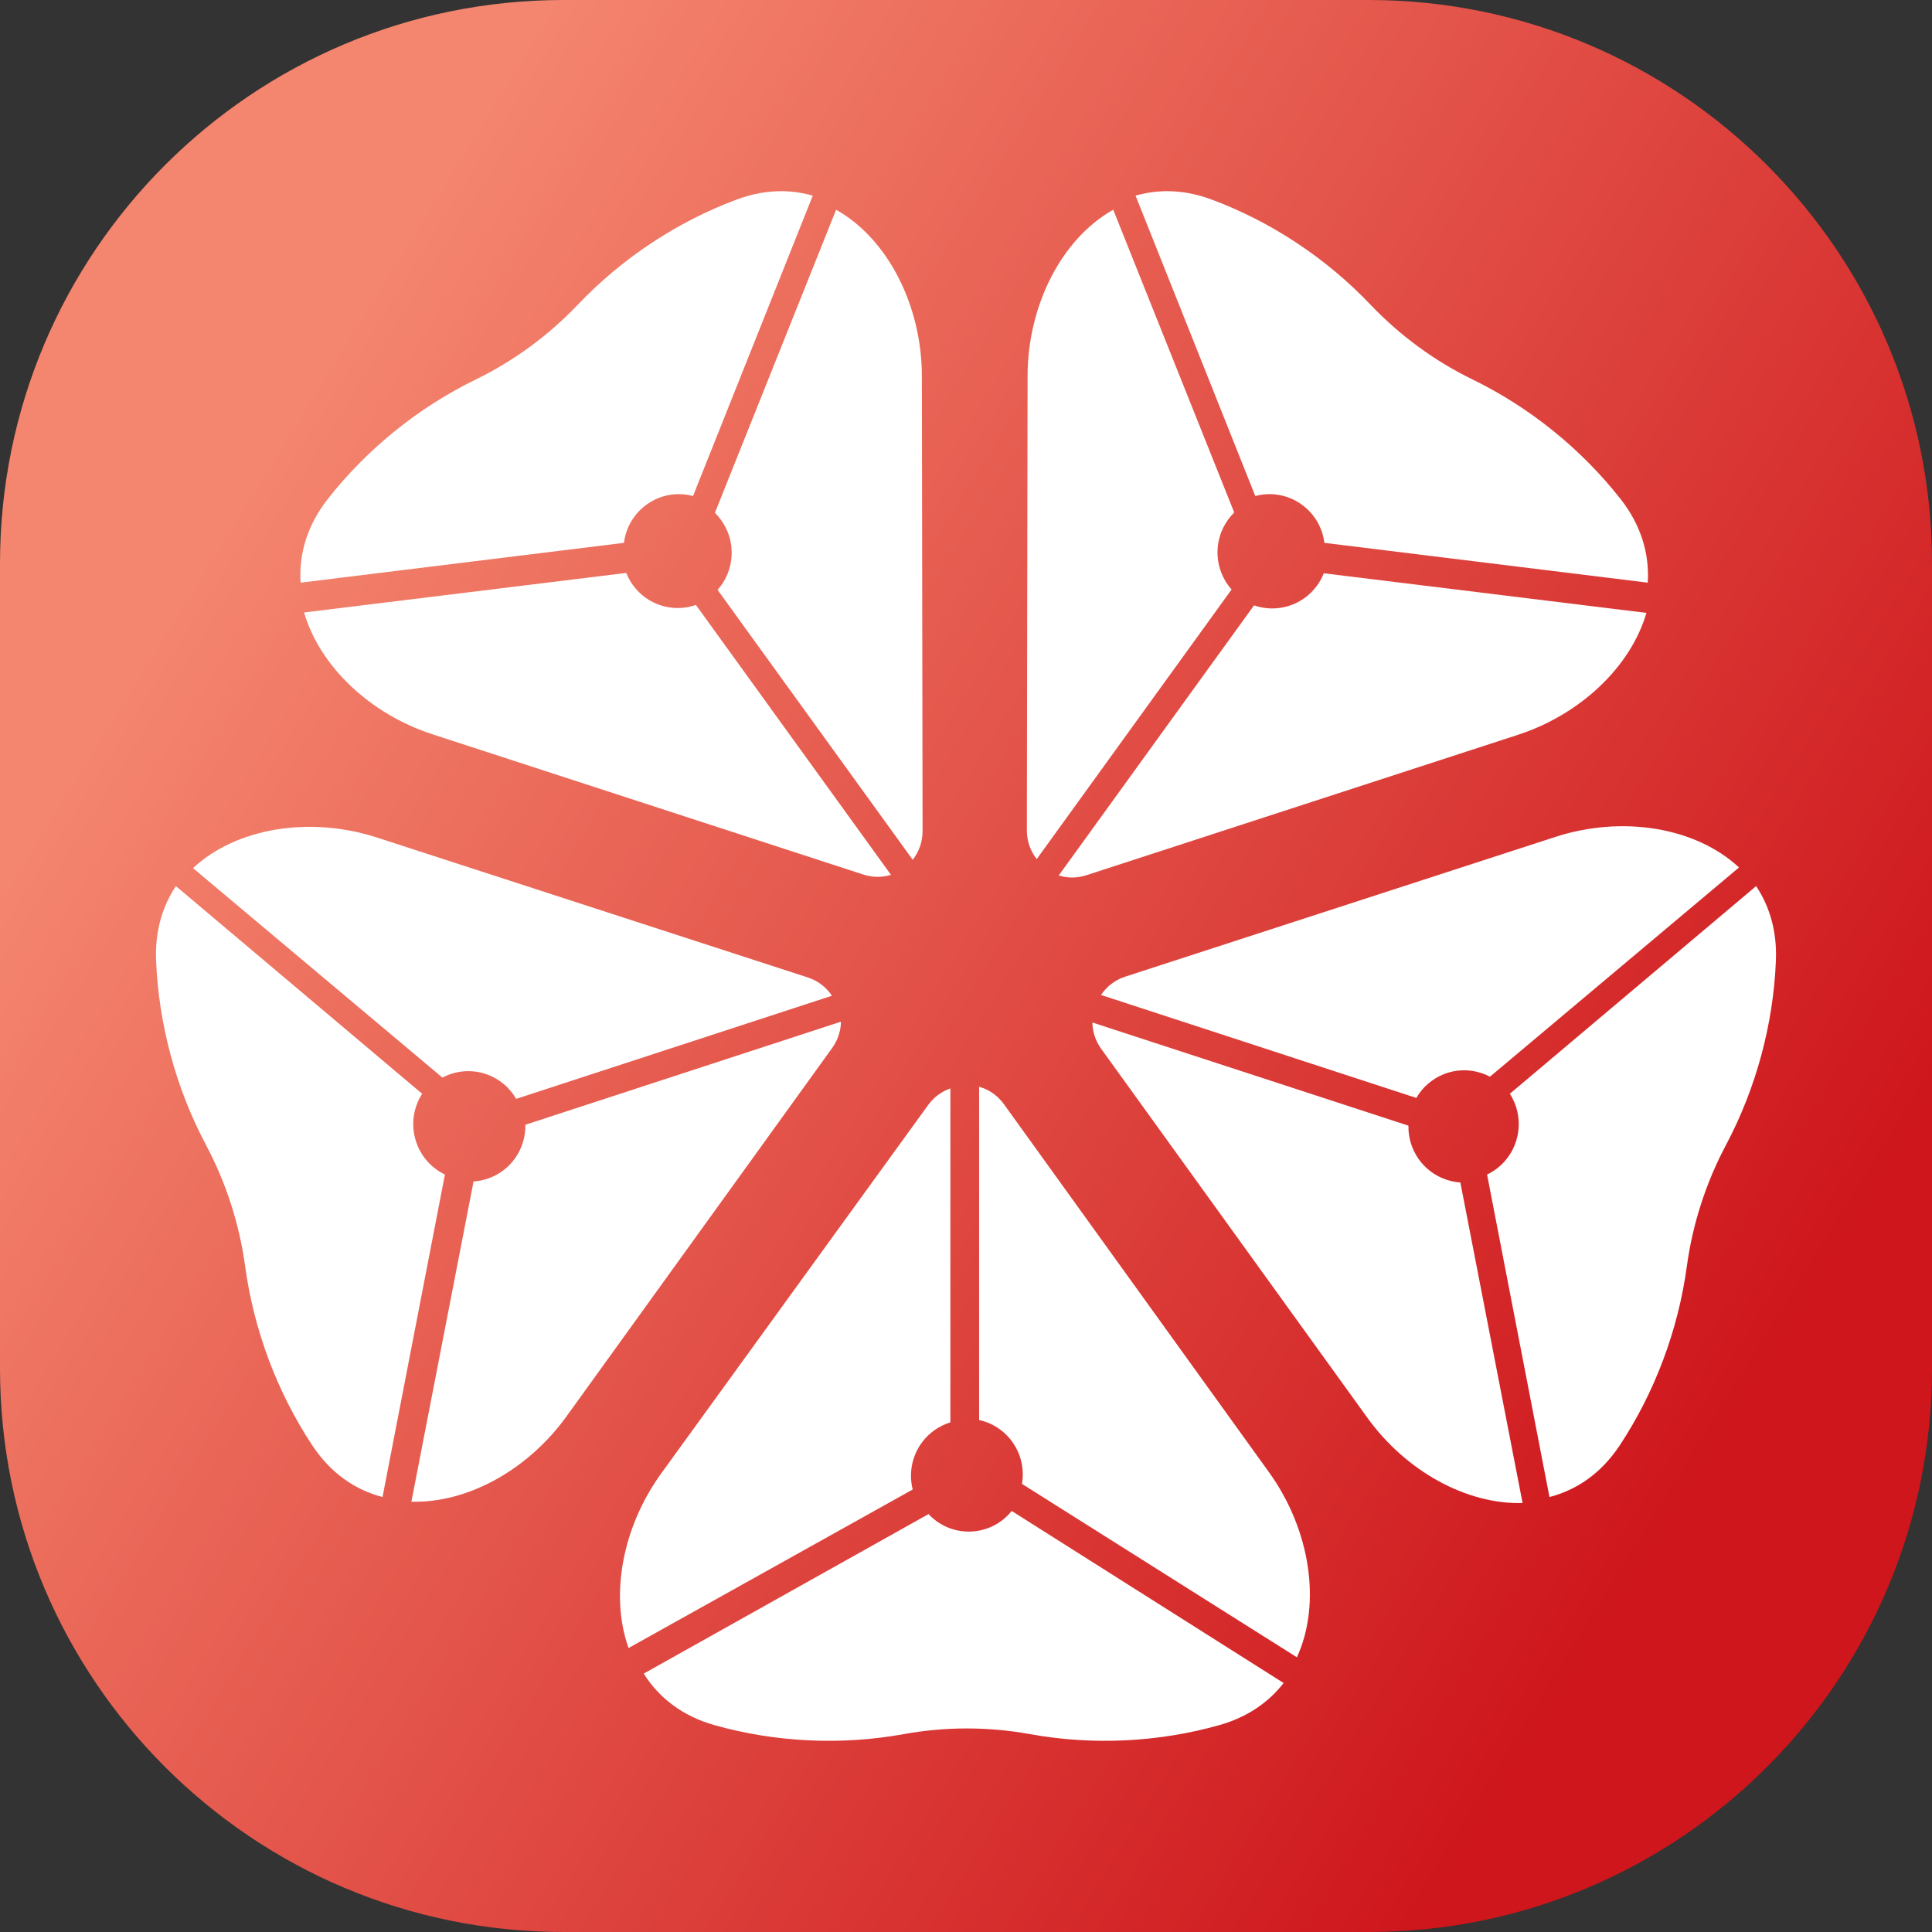 <svg width="48" height="48" viewBox="0 0 48 48" fill="none" xmlns="http://www.w3.org/2000/svg">
<rect x="0" y="0" width="48" height="48" fill="#333333" stroke="none"/>
<g clip-path="url(#clip0_2299_6068)">
<path d="M0 14C0 6.268 6.268 0 14 0H34C41.732 0 48 6.268 48 14V34C48 41.732 41.732 48 34 48H14C6.268 48 0 41.732 0 34V14Z" fill="url(#paint0_linear_2299_6068)"/>
<path d="M28.213 4.861L31.187 12.324C31.573 12.22 32.001 12.287 32.349 12.542C32.668 12.775 32.858 13.121 32.904 13.487L40.938 14.476C40.982 13.775 40.781 13.058 40.262 12.397C39.292 11.162 38.02 10.128 36.589 9.43C35.643 8.969 34.778 8.335 34.05 7.57C32.947 6.41 31.576 5.507 30.107 4.959C29.432 4.707 28.791 4.694 28.213 4.861Z" fill="white"/>
<path d="M36.802 26.659C36.174 26.453 35.506 26.727 35.188 27.278L27.355 24.72C27.491 24.514 27.695 24.349 27.955 24.265L38.639 20.794C40.305 20.253 42.129 20.55 43.205 21.552L37.018 26.75C36.95 26.714 36.877 26.683 36.802 26.659Z" fill="white"/>
<path d="M37.512 27.174L43.63 22.015C43.966 22.518 44.151 23.137 44.122 23.862C44.059 25.44 43.632 27.035 42.879 28.452C42.383 29.386 42.052 30.412 41.909 31.462C41.693 33.05 41.112 34.59 40.247 35.902C39.784 36.605 39.171 37.019 38.496 37.193L36.946 29.181C37.276 29.023 37.544 28.734 37.665 28.356C37.798 27.943 37.729 27.513 37.512 27.174Z" fill="white"/>
<path d="M33.972 35.224C34.935 36.559 36.443 37.382 37.828 37.342L36.282 29.378C36.169 29.37 36.056 29.349 35.944 29.312C35.352 29.119 34.98 28.562 34.992 27.967L27.14 25.404C27.144 25.629 27.213 25.857 27.359 26.058L33.972 35.224Z" fill="white"/>
<path d="M25.136 37.54L31.891 41.814C31.52 42.292 30.994 42.661 30.301 42.858C28.794 43.285 27.158 43.368 25.59 43.084C24.555 42.896 23.486 42.896 22.452 43.084C20.888 43.367 19.256 43.285 17.752 42.861C16.947 42.634 16.366 42.173 15.993 41.58L23.069 37.617C23.319 37.885 23.675 38.052 24.069 38.052C24.499 38.052 24.884 37.852 25.136 37.54Z" fill="white"/>
<path d="M24.326 35.28C24.946 35.414 25.411 35.968 25.411 36.632C25.411 36.712 25.404 36.79 25.391 36.867L32.221 41.175C32.836 39.838 32.554 38.001 31.527 36.576L24.942 27.433C24.782 27.211 24.563 27.067 24.326 27V35.28Z" fill="white"/>
<path d="M15.616 40.945C15.15 39.634 15.463 37.938 16.429 36.605L23.06 27.453C23.206 27.252 23.4 27.115 23.612 27.042V35.338C23.046 35.51 22.633 36.038 22.633 36.663C22.633 36.782 22.648 36.897 22.676 37.006L15.616 40.945Z" fill="white"/>
<path d="M10.488 27.174L4.37 22.015C4.034 22.518 3.849 23.137 3.878 23.862C3.941 25.44 4.368 27.035 5.121 28.452C5.617 29.386 5.948 30.412 6.091 31.462C6.307 33.05 6.888 34.59 7.753 35.902C8.216 36.605 8.829 37.019 9.504 37.193L11.054 29.181C10.724 29.023 10.456 28.734 10.335 28.356C10.201 27.943 10.271 27.513 10.488 27.174Z" fill="white"/>
<path d="M14.072 35.193C13.11 36.527 11.604 37.349 10.221 37.309L11.765 29.353C11.877 29.346 11.99 29.325 12.102 29.288C12.693 29.095 13.065 28.538 13.053 27.944L20.893 25.383C20.89 25.608 20.82 25.836 20.675 26.037L14.072 35.193Z" fill="white"/>
<path d="M11.208 26.68C11.836 26.475 12.506 26.748 12.824 27.301L20.669 24.739C20.533 24.533 20.328 24.368 20.068 24.284L9.368 20.809C7.7 20.268 5.872 20.566 4.795 21.568L10.991 26.772C11.06 26.736 11.132 26.705 11.208 26.68Z" fill="white"/>
<path d="M30.598 14.646C30.175 14.171 30.123 13.448 30.511 12.911C30.557 12.847 30.609 12.787 30.664 12.733L27.658 5.211C26.378 5.93 25.532 7.583 25.53 9.342L25.512 20.63C25.512 20.904 25.604 21.15 25.757 21.344L30.598 14.646Z" fill="white"/>
<path d="M37.708 18.258C39.27 17.75 40.515 16.562 40.905 15.227L32.889 14.243C32.848 14.348 32.792 14.45 32.723 14.546C32.357 15.052 31.715 15.236 31.156 15.04L26.303 21.752C26.517 21.817 26.754 21.821 26.99 21.745L37.708 18.258Z" fill="white"/>
<path d="M17.218 12.324L20.193 4.861C19.614 4.694 18.974 4.707 18.299 4.959C16.83 5.507 15.459 6.41 14.355 7.57C13.628 8.335 12.763 8.969 11.817 9.43C10.386 10.128 9.114 11.162 8.144 12.397C7.625 13.058 7.424 13.775 7.468 14.476L15.501 13.487C15.548 13.121 15.738 12.775 16.057 12.542C16.405 12.287 16.832 12.22 17.218 12.324Z" fill="white"/>
<path d="M10.747 18.244C9.187 17.737 7.944 16.551 7.555 15.217L15.559 14.234C15.601 14.339 15.656 14.441 15.725 14.537C16.09 15.042 16.732 15.225 17.29 15.03L22.136 21.735C21.922 21.801 21.685 21.804 21.449 21.728L10.747 18.244Z" fill="white"/>
<path d="M17.915 12.919C18.304 13.456 18.252 14.18 17.828 14.655L22.676 21.361C22.829 21.166 22.922 20.92 22.921 20.646L22.904 9.346C22.901 7.585 22.054 5.931 20.773 5.211L17.762 12.74C17.817 12.795 17.868 12.854 17.915 12.919Z" fill="white"/>
</g>
<defs>
<linearGradient id="paint0_linear_2299_6068" x1="0" y1="0" x2="56.164" y2="34.837" gradientUnits="userSpaceOnUse">
<stop offset="0.176" stop-color="#F4856E"/>
<stop offset="0.837" stop-color="#CE161C"/>
</linearGradient>
<clipPath id="clip0_2299_6068">
<rect width="48" height="48" fill="white"/>
</clipPath>
</defs>
</svg>
